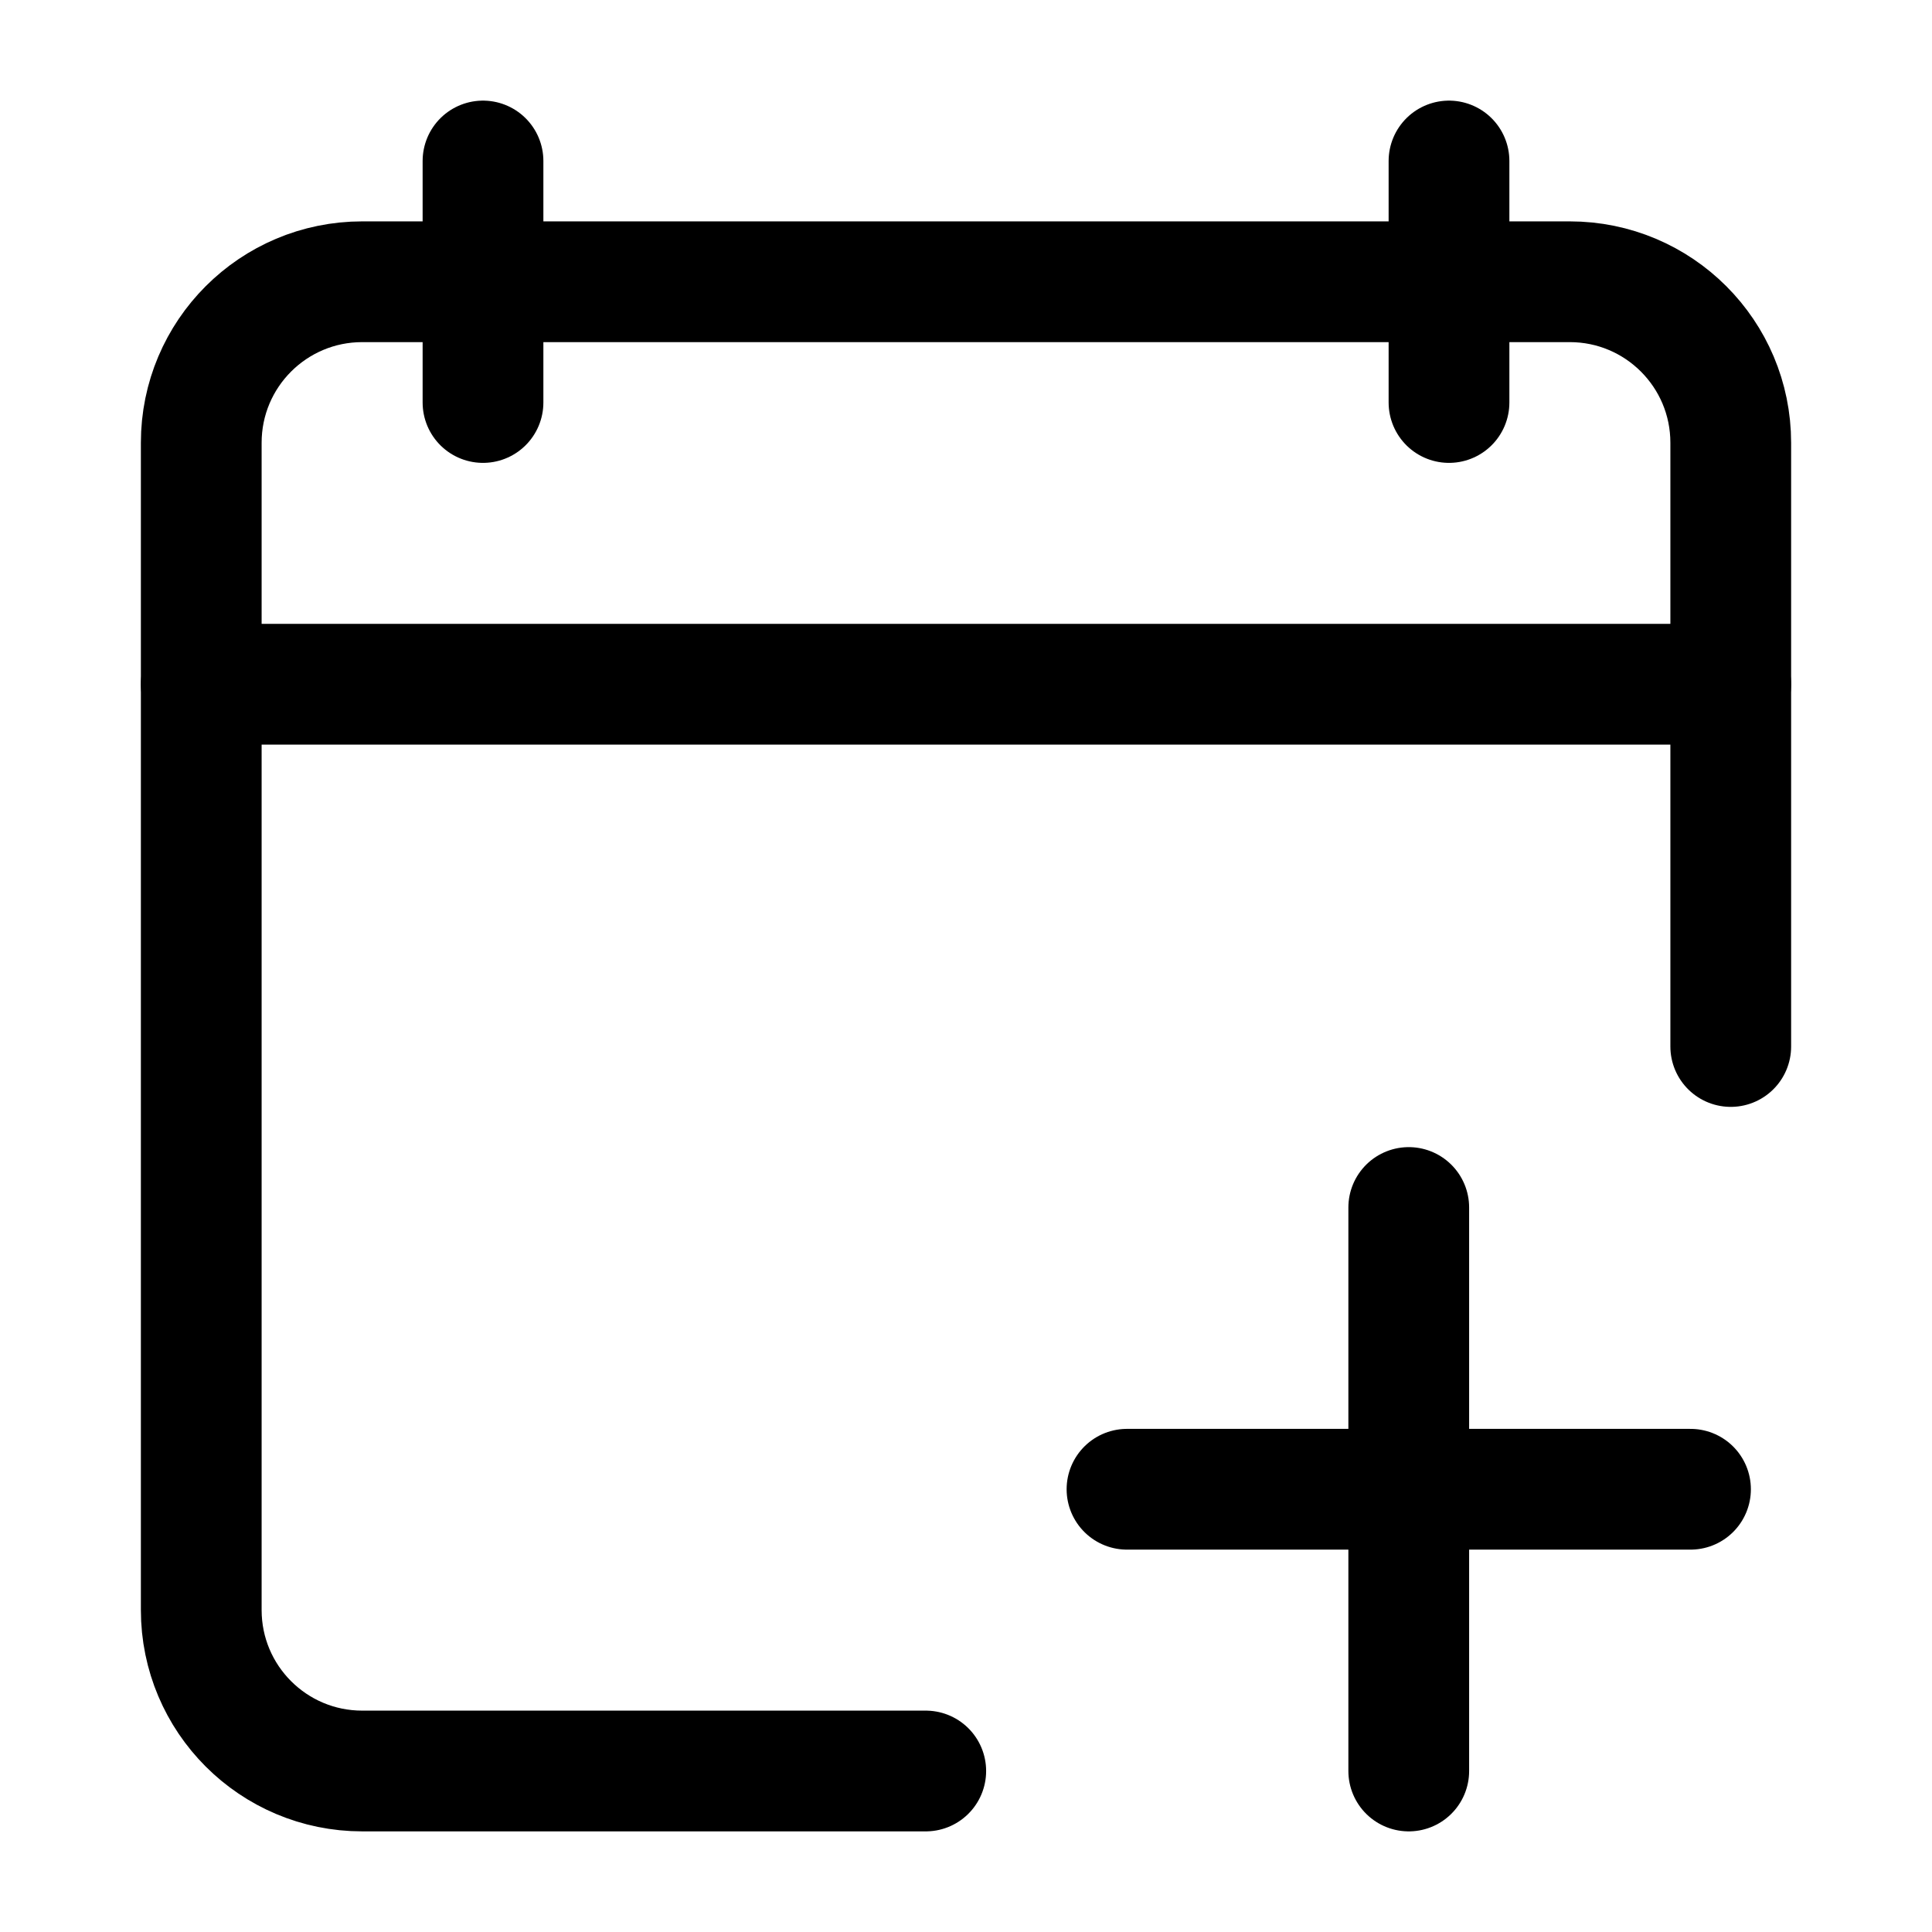 <svg width="24" height="24" viewBox="0 0 24 24" fill="none" xmlns="http://www.w3.org/2000/svg">
    <path d="M18 2V5M6 2V5" stroke="currentColor" stroke-width="1.5" stroke-linecap="round" stroke-linejoin="round"/>
    <path d="M11.5 22H4.5C3.395 22 2.5 21.105 2.5 20V5.5C2.5 4.395 3.395 3.5 4.5 3.5H19.5C20.605 3.5 21.5 4.395 21.5 5.5V13" stroke="currentColor" stroke-width="1.5" stroke-linecap="round" stroke-linejoin="round"/>
    <path d="M2.5 8.5H21.5" stroke="currentColor" stroke-width="1.5" stroke-linecap="round" stroke-linejoin="round"/>
    <path d="M14 18.5H21M17.5 15V22" stroke="currentColor" stroke-width="1.5" stroke-linecap="round" stroke-linejoin="round"/>
</svg>
